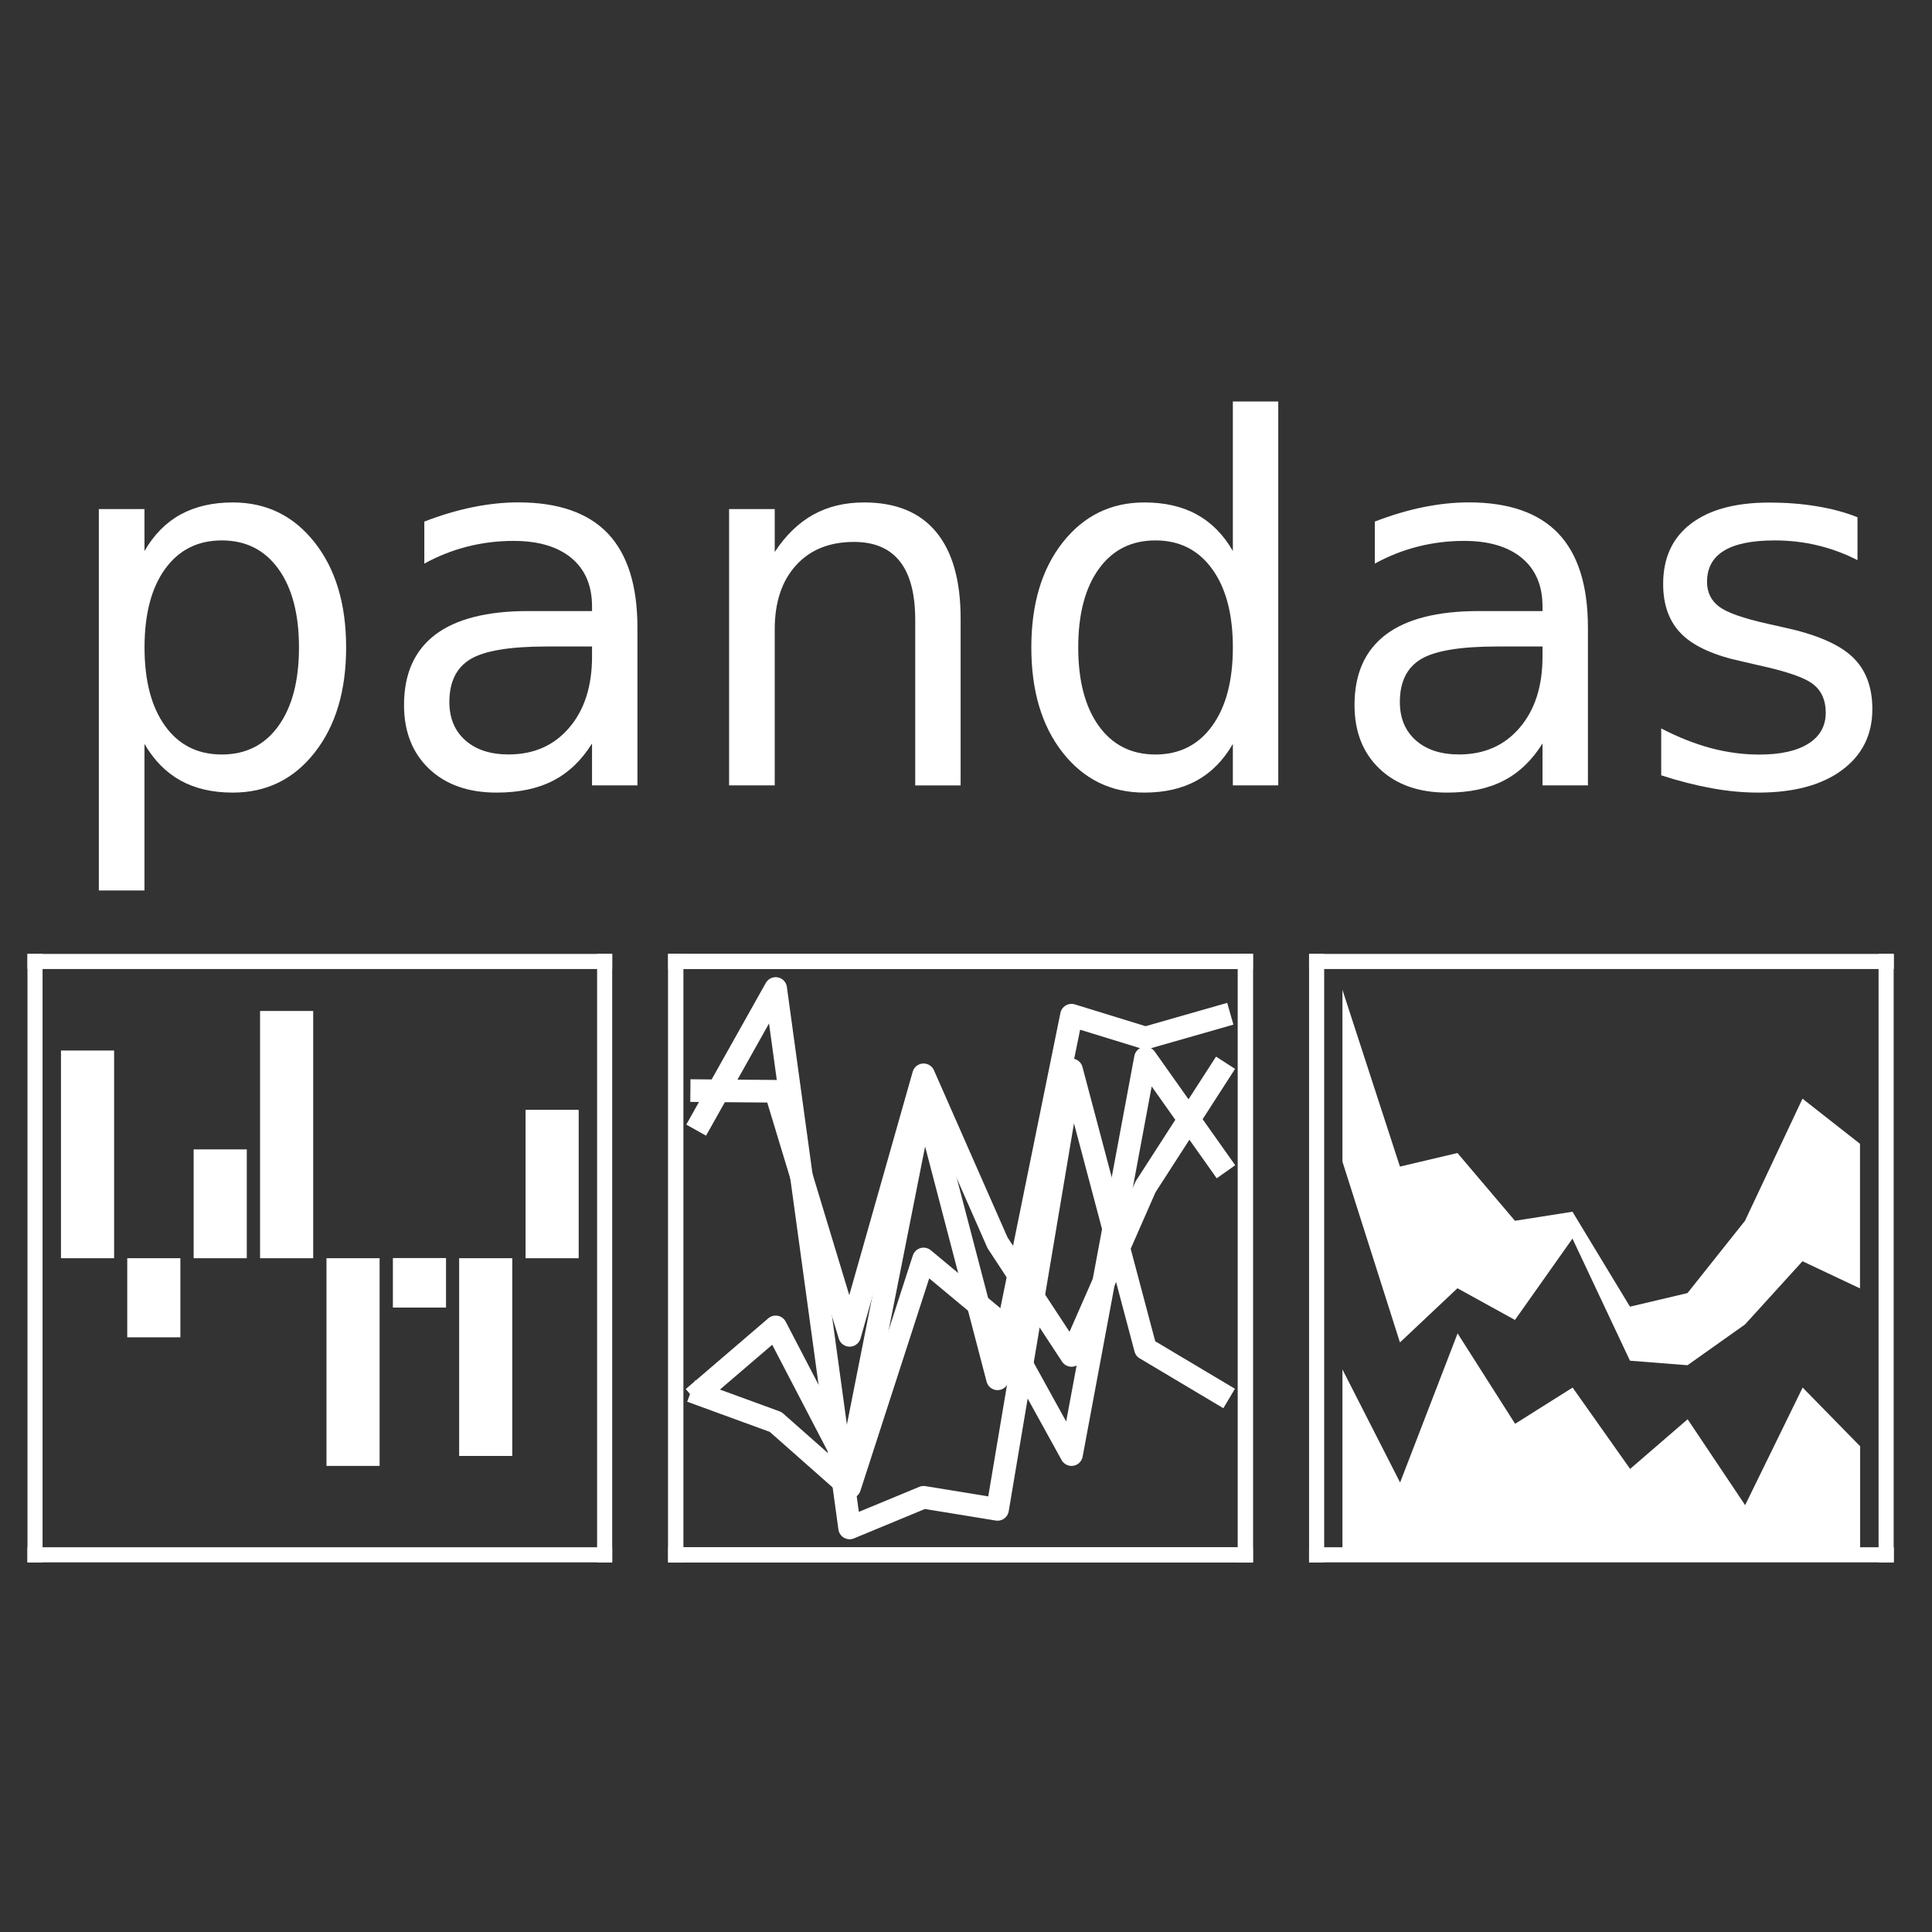 <?xml version="1.0" encoding="utf-8"?>
<!-- Generator: Adobe Illustrator 23.0.3, SVG Export Plug-In . SVG Version: 6.00 Build 0)  -->
<svg version="1.1" id="Layer_1" xmlns="http://www.w3.org/2000/svg" xmlns:xlink="http://www.w3.org/1999/xlink" x="0px" y="0px"
	 viewBox="0 0 128 128" style="enable-background:new 0 0 128 128;" xml:space="preserve" class="pandas">
<rect x="0" y="0" width="128" height="128" fill="#333333" stroke="none"/>
<style type="text/css">
	.st0{fill:#fff;}
	.st1{clip-path:url(#SVGID_58_);fill:#fff;}
	.st2{clip-path:url(#SVGID_60_);fill:#fff;}
	.st3{clip-path:url(#SVGID_61_);fill:#fff;}
	.st4{clip-path:url(#SVGID_62_);fill:#fff;}
	.st5{clip-path:url(#SVGID_63_);fill:#fff;}
	.st6{clip-path:url(#SVGID_64_);fill:#fff;}
	.st7{clip-path:url(#SVGID_65_);fill:#fff;}
	.st8{clip-path:url(#SVGID_66_);fill:#fff;}
	.st9{fill:none;stroke:#fff;stroke-linecap:square;}
	.st10{clip-path:url(#SVGID_67_);fill:none;stroke:#fff;stroke-width:1.5;stroke-linecap:square;stroke-linejoin:round;}
	.st11{clip-path:url(#SVGID_68_);fill:none;stroke:#fff;stroke-width:1.5;stroke-linecap:square;stroke-linejoin:round;}
	.st12{clip-path:url(#SVGID_69_);fill:none;stroke:#fff;stroke-width:1.5;stroke-linecap:square;stroke-linejoin:round;}
	.st13{clip-path:url(#SVGID_70_);fill:none;stroke:#fff;stroke-width:1.5;stroke-linecap:square;stroke-linejoin:round;}
	.st14{clip-path:url(#SVGID_71_);}
	.st15{fill:#fff;}
	.st16{clip-path:url(#SVGID_72_);}
	.st17{fill:#F57F20;}
	.st18{clip-path:url(#SVGID_73_);}
	.st19{fill:#2FA148;}
	.st20{clip-path:url(#SVGID_74_);fill:#fff;}
	.st21{clip-path:url(#SVGID_75_);fill:#fff;}
	.st22{clip-path:url(#SVGID_76_);fill:#fff;}
	.st23{clip-path:url(#SVGID_77_);fill:#fff;}
	.st24{clip-path:url(#SVGID_78_);fill:#fff;}
	.st25{clip-path:url(#SVGID_79_);fill:#fff;}
	.st26{clip-path:url(#SVGID_80_);fill:#fff;}
	.st27{clip-path:url(#SVGID_81_);fill:#fff;}
	.st28{clip-path:url(#SVGID_82_);fill:none;stroke:#fff;stroke-width:1.5;stroke-linecap:square;stroke-linejoin:round;}
	.st29{clip-path:url(#SVGID_83_);fill:none;stroke:#fff;stroke-width:1.5;stroke-linecap:square;stroke-linejoin:round;}
	.st30{clip-path:url(#SVGID_84_);fill:none;stroke:#fff;stroke-width:1.5;stroke-linecap:square;stroke-linejoin:round;}
	.st31{clip-path:url(#SVGID_85_);fill:none;stroke:#fff;stroke-width:1.5;stroke-linecap:square;stroke-linejoin:round;}
	.st32{clip-path:url(#SVGID_86_);}
	.st33{clip-path:url(#SVGID_87_);}
	.st34{clip-path:url(#SVGID_88_);}
	.st35{clip-path:url(#SVGID_89_);fill:#fff;}
	.st36{clip-path:url(#SVGID_90_);fill:#fff;}
	.st37{clip-path:url(#SVGID_91_);fill:#fff;}
	.st38{clip-path:url(#SVGID_92_);fill:#fff;}
	.st39{clip-path:url(#SVGID_93_);fill:#fff;}
	.st40{clip-path:url(#SVGID_94_);fill:#fff;}
	.st41{clip-path:url(#SVGID_95_);fill:#fff;}
	.st42{clip-path:url(#SVGID_96_);fill:#fff;}
	.st43{clip-path:url(#SVGID_97_);fill:none;stroke:#fff;stroke-width:1.5;stroke-linecap:square;stroke-linejoin:round;}
	.st44{clip-path:url(#SVGID_98_);fill:none;stroke:#fff;stroke-width:1.5;stroke-linecap:square;stroke-linejoin:round;}
	.st45{clip-path:url(#SVGID_99_);fill:none;stroke:#fff;stroke-width:1.5;stroke-linecap:square;stroke-linejoin:round;}
	.st46{clip-path:url(#SVGID_100_);fill:none;stroke:#fff;stroke-width:1.5;stroke-linecap:square;stroke-linejoin:round;}
	.st47{clip-path:url(#SVGID_101_);}
	.st48{clip-path:url(#SVGID_102_);}
	.st49{clip-path:url(#SVGID_103_);fill:#fff;}
	.st50{clip-path:url(#SVGID_104_);fill:#fff;}
	.st51{clip-path:url(#SVGID_105_);fill:#fff;}
	.st52{clip-path:url(#SVGID_106_);fill:#fff;}
	.st53{clip-path:url(#SVGID_107_);fill:#fff;}
	.st54{clip-path:url(#SVGID_108_);fill:#fff;}
	.st55{clip-path:url(#SVGID_109_);fill:#fff;}
	.st56{clip-path:url(#SVGID_110_);fill:#fff;}
	.st57{clip-path:url(#SVGID_111_);fill:none;stroke:#fff;stroke-width:1.5;stroke-linecap:square;stroke-linejoin:round;}
	.st58{clip-path:url(#SVGID_112_);fill:none;stroke:#fff;stroke-width:1.5;stroke-linecap:square;stroke-linejoin:round;}
	.st59{clip-path:url(#SVGID_113_);fill:none;stroke:#fff;stroke-width:1.5;stroke-linecap:square;stroke-linejoin:round;}
	.st60{clip-path:url(#SVGID_114_);fill:none;stroke:#fff;stroke-width:1.5;stroke-linecap:square;stroke-linejoin:round;}
	.st61{clip-path:url(#SVGID_115_);}
	.st62{clip-path:url(#SVGID_116_);}
</style>
<g id="figure_1_1_">
	<g id="text_1_1_">
		<g transform="translate(21.6 45)scale(0.4 -0.4)">
			<g>
				<path id="DejaVuSans-70_1_" class="st0" d="M-30.07-10.72v-24.27h-7.56v63.17h7.56v-6.94c1.59,2.72,3.58,4.74,5.99,6.05
					c2.41,1.32,5.3,1.99,8.64,1.99c5.56,0,10.08-2.21,13.55-6.62c3.48-4.41,5.22-10.21,5.22-17.4s-1.74-13-5.22-17.42
					c-3.47-4.41-7.98-6.62-13.55-6.62c-3.35,0-6.23,0.66-8.64,1.99C-26.49-15.46-28.48-13.44-30.07-10.72 M-4.48,5.26
					c0,5.53-1.14,9.86-3.41,13.01s-5.4,4.72-9.37,4.72c-3.98,0-7.11-1.57-9.39-4.72s-3.41-7.48-3.41-13.01s1.14-9.86,3.41-13.01
					s5.4-4.72,9.39-4.72c3.97,0,7.1,1.57,9.37,4.72S-4.48-0.27-4.48,5.26"/>
			</g>
			<g>
				<path id="DejaVuSans-61_1_" class="st0" d="M36.58,5.42c-6.08,0-10.29-0.69-12.63-2.08s-3.52-3.76-3.52-7.11
					c0-2.67,0.88-4.79,2.64-6.35c1.76-1.56,4.15-2.34,7.17-2.34c4.18,0,7.52,1.48,10.04,4.43c2.52,2.95,3.78,6.88,3.78,11.78v1.67
					H36.58z M51.58,8.53v-26.11h-7.52v6.94c-1.72-2.77-3.86-4.82-6.42-6.15s-5.7-1.99-9.4-1.99c-4.68,0-8.41,1.32-11.18,3.95
					c-2.76,2.63-4.14,6.15-4.14,10.56c0,5.14,1.72,9.02,5.16,11.64c3.45,2.62,8.59,3.92,15.43,3.92h10.55v0.75
					c0,3.46-1.14,6.14-3.41,8.03c-2.28,1.89-5.47,2.84-9.58,2.84c-2.62,0-5.16-0.31-7.65-0.94c-2.48-0.63-4.86-1.57-7.14-2.82v6.96
					c2.75,1.06,5.41,1.86,8,2.38c2.59,0.53,5.11,0.8,7.56,0.8c6.62,0,11.57-1.72,14.84-5.15C49.94,20.7,51.58,15.5,51.58,8.53"/>
			</g>
			<g>
				<path id="DejaVuSans-6e_1_" class="st0" d="M105.11,10.04v-27.63h-7.52V9.8c0,4.33-0.85,7.57-2.54,9.71
					c-1.69,2.15-4.22,3.23-7.6,3.23c-4.06,0-7.27-1.29-9.61-3.88c-2.34-2.58-3.52-6.11-3.52-10.58v-25.86h-7.56v45.76h7.56v-7.11
					c1.8,2.75,3.92,4.81,6.35,6.17c2.44,1.36,5.26,2.04,8.45,2.04c5.26,0,9.23-1.63,11.92-4.88
					C103.75,21.15,105.11,16.36,105.11,10.04"/>
			</g>
			<g>
				<path id="DejaVuSans-64_1_" class="st0" d="M150.2,21.24V46h7.52v-63.58h-7.52v6.86c-1.58-2.72-3.57-4.74-5.99-6.07
					c-2.41-1.32-5.3-1.99-8.68-1.99c-5.53,0-10.03,2.21-13.51,6.62c-3.47,4.42-5.2,10.22-5.2,17.42s1.73,12.99,5.2,17.4
					c3.48,4.41,7.98,6.62,13.51,6.62c3.38,0,6.28-0.66,8.68-1.99C146.63,25.97,148.63,23.96,150.2,21.24 M124.59,5.26
					c0-5.53,1.14-9.86,3.41-13.01c2.28-3.15,5.4-4.72,9.37-4.72s7.1,1.57,9.39,4.72c2.29,3.15,3.44,7.48,3.44,13.01
					s-1.15,9.86-3.44,13.01c-2.28,3.15-5.41,4.72-9.39,4.72s-7.1-1.57-9.37-4.72C125.73,15.12,124.59,10.79,124.59,5.26"/>
			</g>
			<g>
				<path class="st0" d="M194.01,5.42c-6.08,0-10.29-0.69-12.63-2.08s-3.52-3.76-3.52-7.11c0-2.67,0.88-4.79,2.64-6.35
					c1.76-1.56,4.15-2.34,7.17-2.34c4.18,0,7.52,1.48,10.04,4.43s3.78,6.88,3.78,11.78v1.67H194.01z M209.01,8.53v-26.11h-7.52v6.94
					c-1.72-2.77-3.86-4.82-6.42-6.15s-5.7-1.99-9.4-1.99c-4.68,0-8.41,1.32-11.18,3.95c-2.76,2.63-4.14,6.15-4.14,10.56
					c0,5.14,1.72,9.02,5.16,11.64c3.45,2.62,8.59,3.92,15.43,3.92h10.55v0.75c0,3.46-1.14,6.14-3.41,8.03
					c-2.28,1.89-5.47,2.84-9.58,2.84c-2.62,0-5.16-0.31-7.65-0.94c-2.48-0.63-4.86-1.57-7.14-2.82v6.96c2.75,1.06,5.41,1.86,8,2.38
					c2.59,0.53,5.11,0.8,7.56,0.8c6.62,0,11.57-1.72,14.84-5.15C207.38,20.7,209.01,15.5,209.01,8.53"/>
			</g>
			<g>
				<path id="DejaVuSans-73_1_" class="st0" d="M253.66,26.83v-7.11c-2.12,1.09-4.32,1.9-6.62,2.45c-2.28,0.55-4.65,0.82-7.11,0.82
					c-3.73,0-6.53-0.57-8.39-1.71c-1.87-1.14-2.8-2.86-2.8-5.15c0-1.74,0.67-3.11,2-4.11s4.02-1.94,8.05-2.84l2.58-0.58
					c5.33-1.14,9.13-2.75,11.38-4.84s3.37-4.99,3.37-8.72c0-4.25-1.68-7.62-5.05-10.11c-3.36-2.48-7.99-3.71-13.87-3.71
					c-2.45,0-5,0.24-7.66,0.72s-5.46,1.19-8.39,2.14v7.77c2.78-1.45,5.52-2.53,8.21-3.26c2.69-0.71,5.37-1.07,8.02-1.07
					c3.54,0,6.26,0.61,8.16,1.82c1.91,1.21,2.86,2.92,2.86,5.13c0,2.04-0.69,3.6-2.07,4.69c-1.37,1.09-4.38,2.14-9.05,3.15
					l-2.62,0.61c-4.65,0.98-8.02,2.48-10.09,4.51c-2.07,2.03-3.1,4.82-3.1,8.35c0,4.31,1.53,7.63,4.58,9.96
					c3.05,2.34,7.38,3.52,13,3.52c2.77,0,5.38-0.2,7.83-0.61C249.33,28.26,251.59,27.65,253.66,26.83"/>
			</g>
		</g>
	</g>
</g>
<g id="axes_1_2_">
	<g id="patch_3_2_">
		<g>
			<defs>
				<rect id="SVGID_30_" x="2.32" y="63.7" width="37.74" height="39.31"/>
			</defs>
			<clipPath id="SVGID_58_">
				<use xlink:href="#SVGID_30_"  style="overflow:visible;"/>
			</clipPath>
			<path style="clip-path:url(#SVGID_58_);fill:#fff;" d="M4.04,83.36h3.52V69.6H4.04V83.36z"/>
		</g>
	</g>
	<g id="patch_4_2_">
		<g>
			<defs>
				<rect id="SVGID_29_" x="2.32" y="63.7" width="37.74" height="39.31"/>
			</defs>
			<clipPath id="SVGID_60_">
				<use xlink:href="#SVGID_29_"  style="overflow:visible;"/>
			</clipPath>
			<path style="clip-path:url(#SVGID_60_);fill:#fff;" d="M8.43,88.6h3.52v-5.24H8.43V88.6z"/>
		</g>
	</g>
	<g id="patch_5_2_">
		<g>
			<defs>
				<rect id="SVGID_28_" x="2.32" y="63.7" width="37.74" height="39.31"/>
			</defs>
			<clipPath id="SVGID_61_">
				<use xlink:href="#SVGID_28_"  style="overflow:visible;"/>
			</clipPath>
			<path style="clip-path:url(#SVGID_61_);fill:#fff;" d="M12.83,83.36h3.52v-7.21h-3.52V83.36z"/>
		</g>
	</g>
	<g id="patch_6_2_">
		<g>
			<defs>
				<rect id="SVGID_27_" x="2.32" y="63.7" width="37.74" height="39.31"/>
			</defs>
			<clipPath id="SVGID_62_">
				<use xlink:href="#SVGID_27_"  style="overflow:visible;"/>
			</clipPath>
			<path style="clip-path:url(#SVGID_62_);fill:#fff;" d="M17.23,83.36h3.52V66.98h-3.52V83.36z"/>
		</g>
	</g>
	<g id="patch_7_2_">
		<g>
			<defs>
				<rect id="SVGID_26_" x="2.32" y="63.7" width="37.74" height="39.31"/>
			</defs>
			<clipPath id="SVGID_63_">
				<use xlink:href="#SVGID_26_"  style="overflow:visible;"/>
			</clipPath>
			<path style="clip-path:url(#SVGID_63_);fill:#fff;" d="M21.63,97.12h3.52V83.36h-3.52V97.12z"/>
		</g>
	</g>
	<g id="patch_8_2_">
		<g>
			<defs>
				<rect id="SVGID_25_" x="2.32" y="63.7" width="37.74" height="39.31"/>
			</defs>
			<clipPath id="SVGID_64_">
				<use xlink:href="#SVGID_25_"  style="overflow:visible;"/>
			</clipPath>
			<path style="clip-path:url(#SVGID_64_);fill:#fff;" d="M26.03,86.63h3.52v-3.28h-3.52V86.63z"/>
		</g>
	</g>
	<g id="patch_9_2_">
		<g>
			<defs>
				<rect id="SVGID_24_" x="2.32" y="63.7" width="37.74" height="39.31"/>
			</defs>
			<clipPath id="SVGID_65_">
				<use xlink:href="#SVGID_24_"  style="overflow:visible;"/>
			</clipPath>
			<path style="clip-path:url(#SVGID_65_);fill:#fff;" d="M30.42,96.46h3.52v-13.1h-3.52V96.46z"/>
		</g>
	</g>
	<g id="patch_10_2_">
		<g>
			<defs>
				<rect id="SVGID_23_" x="2.32" y="63.7" width="37.74" height="39.31"/>
			</defs>
			<clipPath id="SVGID_66_">
				<use xlink:href="#SVGID_23_"  style="overflow:visible;"/>
			</clipPath>
			<path style="clip-path:url(#SVGID_66_);fill:#fff;" d="M34.82,83.36h3.52v-9.83h-3.52V83.36z"/>
		</g>
	</g>
	<g id="patch_11_2_">
		<path class="st9" d="M2.32,103.01V63.7"/>
	</g>
	<g id="patch_12_2_">
		<path class="st9" d="M40.06,103.01V63.7"/>
	</g>
	<g id="patch_13_2_">
		<path class="st9" d="M2.32,103.01h37.74"/>
	</g>
	<g id="patch_14_2_">
		<path class="st9" d="M2.32,63.7h37.74"/>
	</g>
</g>
<g id="axes_2_2_">
	<g id="line2d_1_2_">
		<g>
			<defs>
				<rect id="SVGID_22_" x="44.77" y="63.7" width="37.74" height="39.31"/>
			</defs>
			<clipPath id="SVGID_67_">
				<use xlink:href="#SVGID_22_"  style="overflow:visible;"/>
			</clipPath>
			
				<path style="clip-path:url(#SVGID_67_);fill:none;stroke:#fff;stroke-width:1.5;stroke-linecap:square;stroke-linejoin:round;" d="
				M46.49,74.22l4.9-8.73l4.9,35.74l4.9-2.03l4.9,0.8l4.9-29.12l4.9,18.47l4.9,2.92"/>
			<use xlink:href="#SVGID_22_"  style="overflow:visible;fill:none;stroke:#fff;stroke-miterlimit:10;"/>
		</g>
	</g>
	<g id="line2d_2_2_">
		<g>
			<defs>
				<rect id="SVGID_21_" x="44.77" y="63.7" width="37.74" height="39.31"/>
			</defs>
			<clipPath id="SVGID_68_">
				<use xlink:href="#SVGID_21_"  style="overflow:visible;"/>
			</clipPath>
			
				<path style="clip-path:url(#SVGID_68_);fill:none;stroke:#fff;stroke-width:1.5;stroke-linecap:square;stroke-linejoin:round;" d="
				M46.49,92.42l4.9,1.79l4.9,4.33l4.9-15.13l4.9,4.08l4.9,8.88l4.9-26.27l4.9,6.92"/>
		</g>
	</g>
	<g id="line2d_3_2_">
		<g>
			<defs>
				<rect id="SVGID_20_" x="44.77" y="63.7" width="37.74" height="39.31"/>
			</defs>
			<clipPath id="SVGID_69_">
				<use xlink:href="#SVGID_20_"  style="overflow:visible;"/>
			</clipPath>
			
				<path style="clip-path:url(#SVGID_69_);fill:none;stroke:#fff;stroke-width:1.5;stroke-linecap:square;stroke-linejoin:round;" d="
				M46.49,92.11l4.9-4.2l4.9,9.41l4.9-24.71l4.9,18.74l4.9-24.09l4.9,1.51l4.9-1.4"/>
		</g>
	</g>
	<g id="line2d_4_2_">
		<g>
			<defs>
				<rect id="SVGID_19_" x="44.77" y="63.7" width="37.74" height="39.31"/>
			</defs>
			<clipPath id="SVGID_70_">
				<use xlink:href="#SVGID_19_"  style="overflow:visible;"/>
			</clipPath>
			
				<path style="clip-path:url(#SVGID_70_);fill:none;stroke:#fff;stroke-width:1.5;stroke-linecap:square;stroke-linejoin:round;" d="
				M46.49,72.26l4.9,0.04l4.9,16.17l4.9-17.26l4.9,11.13l4.9,7.46l4.9-11.16l4.9-7.6"/>
		</g>
	</g>
	<g id="patch_16_2_">
		<path class="st9" d="M44.77,103.01V63.7"/>
	</g>
	<g id="patch_17_2_">
		<path class="st9" d="M82.51,103.01V63.7"/>
	</g>
	<g id="patch_18_2_">
		<path class="st9" d="M44.77,103.01h37.74"/>
	</g>
	<g id="patch_19_2_">
		<path class="st9" d="M44.77,63.7h37.74"/>
	</g>
</g>
<g id="axes_3_2_">
	<g id="PolyCollection_1_2_">
		<g>
			<defs>
				<rect id="SVGID_18_" x="87.23" y="63.7" width="37.74" height="39.31"/>
			</defs>
			<clipPath id="SVGID_71_">
				<use xlink:href="#SVGID_18_"  style="overflow:visible;"/>
			</clipPath>
			<g class="st14">
				<g>
					<path id="m81de97919c_2_" class="st0" d="M88.94,90.73v12.28h3.81h3.81h3.81h3.81H108h3.81h3.81h3.81h3.81v-7.19l0,0
						l-3.81-3.89l-3.81,7.79l-3.81-5.69L108,97.32l-3.81-5.39l-3.81,2.4l-3.81-5.99l-3.81,9.88L88.94,90.73z"/>
				</g>
			</g>
		</g>
	</g>
	<g id="PolyCollection_3_2_">
		<g>
			<defs>
				<rect id="SVGID_16_" x="87.23" y="63.7" width="37.74" height="39.31"/>
			</defs>
			<clipPath id="SVGID_72_">
				<use xlink:href="#SVGID_16_"  style="overflow:visible;"/>
			</clipPath>
			<g class="st16">
				<g>
					<path id="m31c02dcfcb_2_" class="st0" d="M88.94,65.58v11.38l3.81,11.98l3.81-3.59l3.81,2.1l3.81-5.39l3.81,8.09l3.81,0.3
						l3.81-2.7l3.81-4.19l3.81,1.8v-9.58l0,0l-3.81-2.99l-3.81,8.09l-3.81,4.79l-3.81,0.9l-3.81-6.29l-3.81,0.6l-3.81-4.49
						l-3.81,0.9L88.94,65.58z"/>
				</g>
			</g>
		</g>
	</g>
	<g id="patch_21_2_">
		<path class="st9" d="M87.23,103.01V63.7"/>
	</g>
	<g id="patch_22_2_">
		<path class="st9" d="M124.96,103.01V63.7"/>
	</g>
	<g id="patch_23_2_">
		<path class="st9" d="M87.23,103.01h37.74"/>
	</g>
	<g id="patch_24_2_">
		<path class="st9" d="M87.23,63.7h37.74"/>
	</g>
</g>
</svg>
